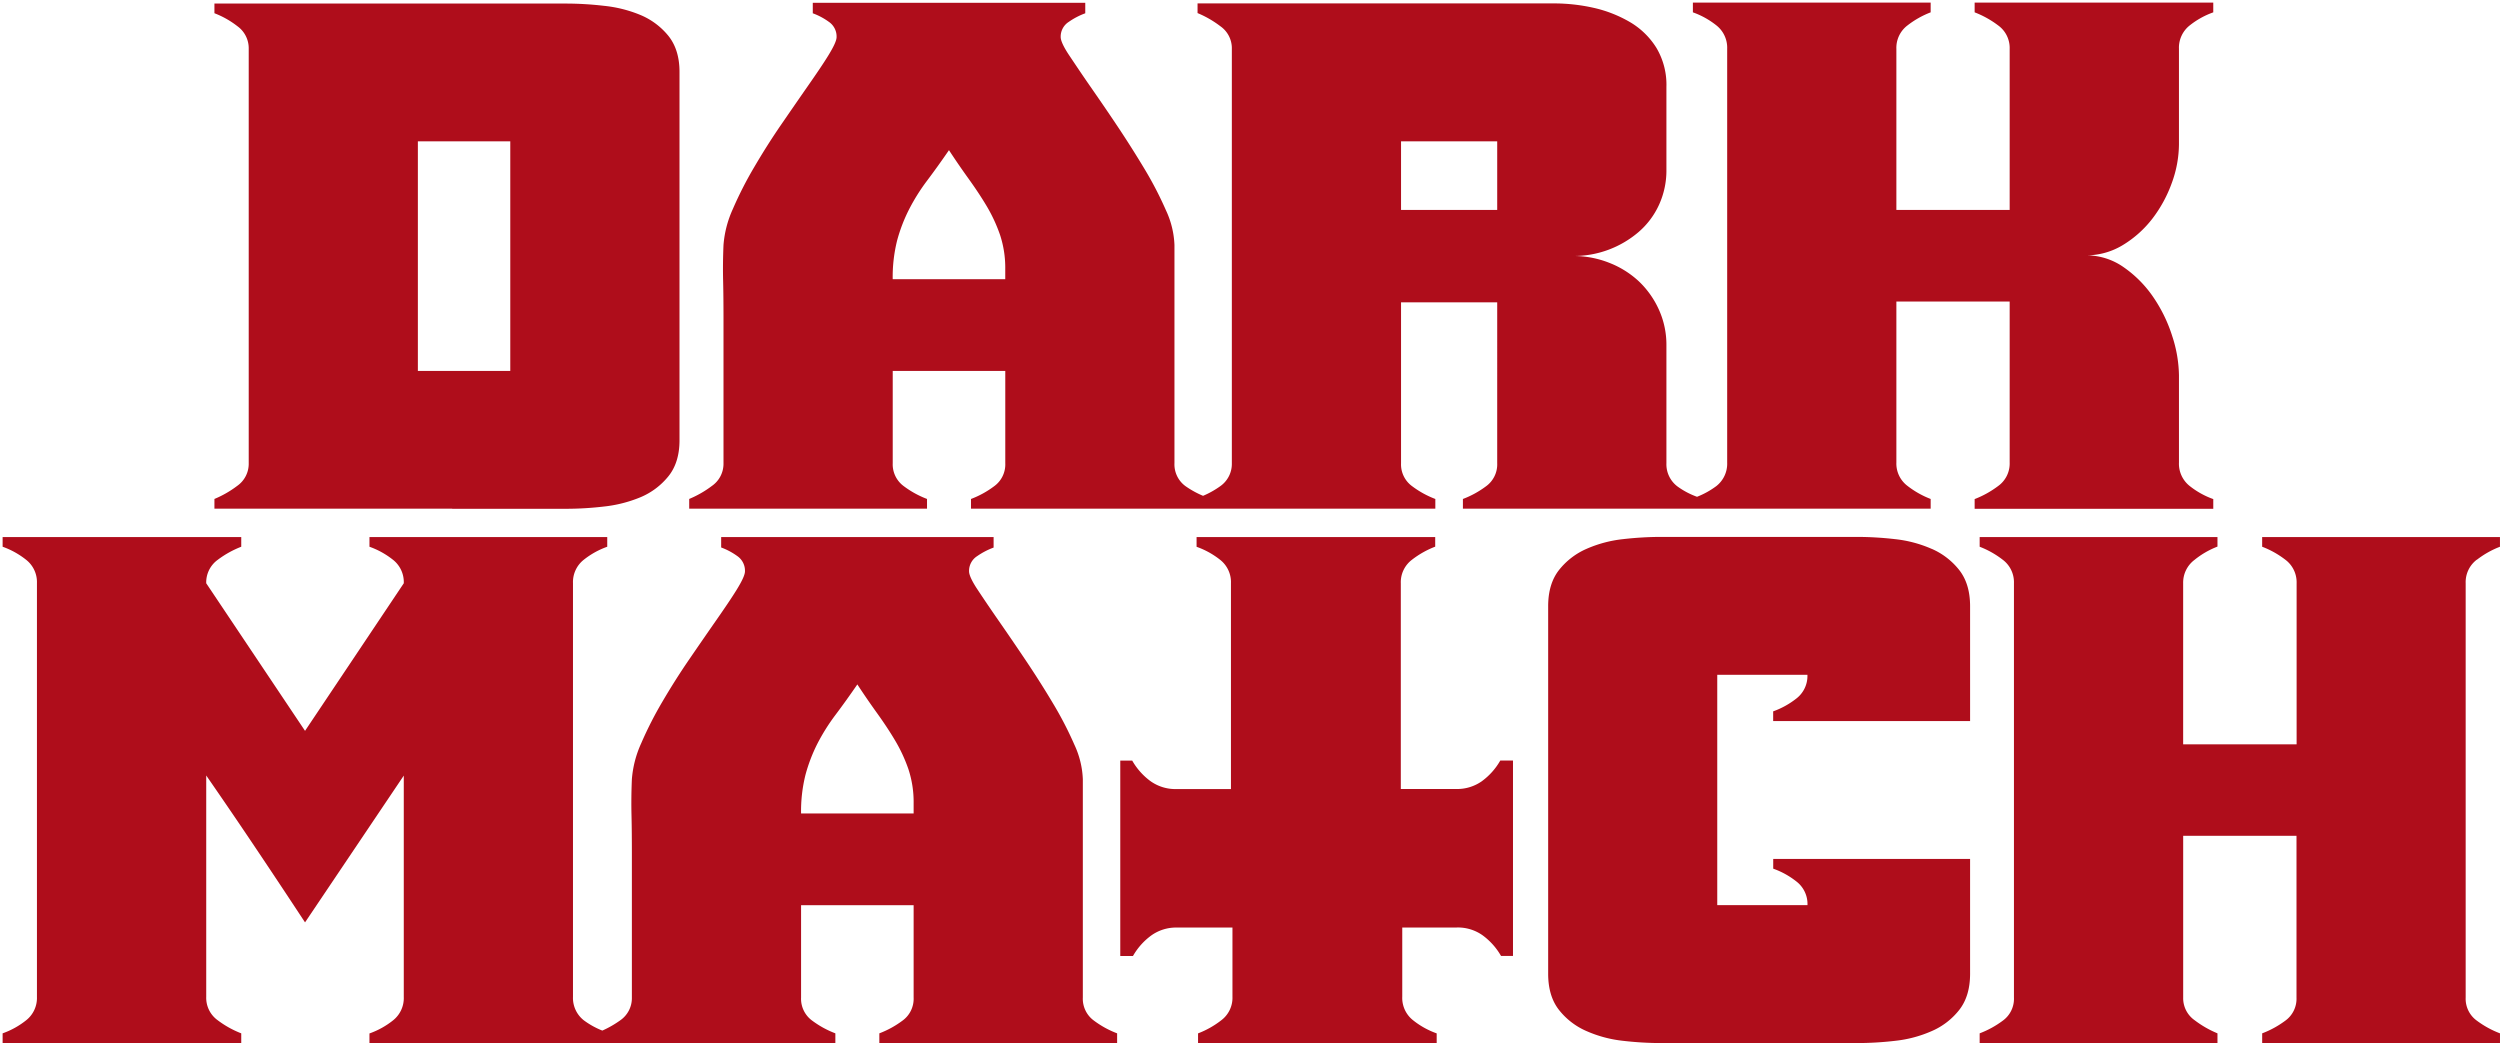 <svg xmlns="http://www.w3.org/2000/svg" xmlns:xlink="http://www.w3.org/1999/xlink" width="1907.372" height="795.889" viewBox="0 0 1907.372 795.889">
  <defs>
    <filter id="Path_6" x="161.604" y="0.715" width="356.831" height="387.457" filterUnits="userSpaceOnUse">
      <feOffset dx="2" dy="2" input="SourceAlpha"/>
      <feGaussianBlur result="blur"/>
      <feFlood flood-color="#fff" flood-opacity="0.588"/>
      <feComposite operator="in" in2="blur"/>
      <feComposite in="SourceGraphic"/>
    </filter>
    <filter id="Path_7" x="523.826" y="0" width="1164.786" height="388.172" filterUnits="userSpaceOnUse">
      <feOffset dx="2" dy="2" input="SourceAlpha"/>
      <feGaussianBlur result="blur-2"/>
      <feFlood flood-color="#fff" flood-opacity="0.588"/>
      <feComposite operator="in" in2="blur-2"/>
      <feComposite in="SourceGraphic"/>
    </filter>
    <filter id="Path_8" x="0" y="407.738" width="852.307" height="388.15" filterUnits="userSpaceOnUse">
      <feOffset dx="2" dy="2" input="SourceAlpha"/>
      <feGaussianBlur result="blur-3"/>
      <feFlood flood-color="#fff" flood-opacity="0.588"/>
      <feComposite operator="in" in2="blur-3"/>
      <feComposite in="SourceGraphic"/>
    </filter>
    <filter id="Path_9" x="1179.172" y="407.63" width="323.907" height="388.172" filterUnits="userSpaceOnUse">
      <feOffset dx="2" dy="2" input="SourceAlpha"/>
      <feGaussianBlur result="blur-4"/>
      <feFlood flood-color="#fff" flood-opacity="0.588"/>
      <feComposite operator="in" in2="blur-4"/>
      <feComposite in="SourceGraphic"/>
    </filter>
    <filter id="Path_10" x="1508.383" y="407.738" width="398.988" height="388.063" filterUnits="userSpaceOnUse">
      <feOffset dx="2" dy="2" input="SourceAlpha"/>
      <feGaussianBlur result="blur-5"/>
      <feFlood flood-color="#fff" flood-opacity="0.588"/>
      <feComposite operator="in" in2="blur-5"/>
      <feComposite in="SourceGraphic"/>
    </filter>
    <filter id="Path_11" x="852.713" y="407.738" width="301.627" height="388.106" filterUnits="userSpaceOnUse">
      <feOffset dx="2" dy="2" input="SourceAlpha"/>
      <feGaussianBlur result="blur-6"/>
      <feFlood flood-color="#fff" flood-opacity="0.588"/>
      <feComposite operator="in" in2="blur-6"/>
      <feComposite in="SourceGraphic"/>
    </filter>
  </defs>
  <g id="Dark_Match_logo_red" data-name="Dark Match logo red" transform="translate(0.04)">
    <g transform="matrix(1, 0, 0, 1, -0.04, 0)" filter="url(#Path_6)">
      <path id="Path_6-2" data-name="Path 6" d="M437.393,607.667h87a248.477,248.477,0,0,0,28.718-1.712,100.849,100.849,0,0,0,27.852-7.066,54.184,54.184,0,0,0,21.349-15.974c5.657-6.979,8.518-16.191,8.518-27.548V274.4c0-11.379-2.861-20.547-8.518-27.591A54.426,54.426,0,0,0,580.963,230.9a98.622,98.622,0,0,0-27.852-6.979,253.472,253.472,0,0,0-28.719-1.712H256v7.369a68.468,68.468,0,0,1,17.643,9.992,20.765,20.765,0,0,1,8.518,17.34V572.879a20.569,20.569,0,0,1-8.821,17.339A78.554,78.554,0,0,1,256,600.167v7.391H437.436ZM411.21,327.309h70.507V502.481H411.21Z" transform="translate(-94.4 -221.49)" fill="#af0d1b"/>
    </g>
    <g transform="matrix(1, 0, 0, 1, -0.04, 0)" filter="url(#Path_7)">
      <path id="Path_7-2" data-name="Path 7" d="M1421.744,590.712a74.06,74.06,0,0,1-17.9,9.948v7.391h182.064v-7.391a62.732,62.732,0,0,1-17.947-9.948,21.676,21.676,0,0,1-8.235-17.925v-66.54a100.343,100.343,0,0,0-5.116-29.868,112.713,112.713,0,0,0-14.5-29.845,88.234,88.234,0,0,0-22.477-22.715,49.553,49.553,0,0,0-28.979-9.125,53.77,53.77,0,0,0,28.436-7.954,82.084,82.084,0,0,0,22.455-20.179,100.444,100.444,0,0,0,14.8-27.31,87.116,87.116,0,0,0,5.375-29.3v-72.8a21.676,21.676,0,0,1,8.235-17.9,62.23,62.23,0,0,1,17.947-9.948V221.88H1403.841v7.413a73.339,73.339,0,0,1,17.9,9.948,21.2,21.2,0,0,1,8.822,17.9V380.038h-86.437V257.144a21.436,21.436,0,0,1,8.518-17.9,68.924,68.924,0,0,1,17.644-9.948V221.88H1188.875v7.413a62.1,62.1,0,0,1,17.925,9.948,21.674,21.674,0,0,1,8.236,17.9V572.788a21.673,21.673,0,0,1-8.236,17.925,63.325,63.325,0,0,1-14.761,8.193A60.064,60.064,0,0,1,1177.5,591.3a21.2,21.2,0,0,1-8.822-18.033V483.511a64.893,64.893,0,0,0-5.7-27.309,68.573,68.573,0,0,0-15.323-21.675,70.791,70.791,0,0,0-22.759-14.2,74.078,74.078,0,0,0-27.309-5.137,75.573,75.573,0,0,0,27.006-4.812,76.362,76.362,0,0,0,22.759-13.395,60.5,60.5,0,0,0,15.627-20.721,62.974,62.974,0,0,0,5.7-27.028V286.166A55.053,55.053,0,0,0,1161,256.321a58.647,58.647,0,0,0-20.179-19.615,97.185,97.185,0,0,0-27.591-10.837,137.4,137.4,0,0,0-30.344-3.381H810.961v7.37a77.58,77.58,0,0,1,17.34,9.992,20.482,20.482,0,0,1,8.822,17.339V573.265a20.807,20.807,0,0,1-8.54,17.339,67.533,67.533,0,0,1-13.417,7.564,70.389,70.389,0,0,1-13.286-7.3,20.526,20.526,0,0,1-8.539-17.622v-166.5a68.438,68.438,0,0,0-6.5-26.443,275.678,275.678,0,0,0-16.19-31.276c-6.5-10.837-13.351-21.674-20.721-32.728s-14.283-21.089-20.72-30.344-11.812-17.34-16.169-23.842-6.5-11.292-6.5-13.937a13.328,13.328,0,0,1,6.242-11.661,54.733,54.733,0,0,1,12.506-6.5v-7.976H517.4v7.976a50.154,50.154,0,0,1,12.224,6.5,13.546,13.546,0,0,1,5.939,11.639c0,2.645-2.167,7.3-6.242,13.937s-9.385,14.392-15.606,23.322-13,18.748-20.439,29.564S479,336.646,472.56,347.656a287.294,287.294,0,0,0-16.213,31.84,81.014,81.014,0,0,0-7.066,27.309c-.391,9.1-.5,18.272-.282,27.57s.282,18.7.282,28.177V573.265a20.569,20.569,0,0,1-8.822,17.339,78.66,78.66,0,0,1-17.339,9.948v7.391H604.556v-7.391a71.861,71.861,0,0,1-17.643-9.688,20.613,20.613,0,0,1-8.518-17.621V502.866h85.874v70.4a20.526,20.526,0,0,1-8.54,17.621,71.378,71.378,0,0,1-17.621,9.689v7.391H992.375v-7.391a71.4,71.4,0,0,1-17.622-9.689,20.591,20.591,0,0,1-8.54-17.621V450.523h73.367V573.265a20.613,20.613,0,0,1-8.518,17.621,71.907,71.907,0,0,1-17.643,9.689v7.391H1370.29v-7.391a69.566,69.566,0,0,1-17.644-9.949,21.347,21.347,0,0,1-8.518-17.925V449.959h86.437V572.788a21.09,21.09,0,0,1-8.822,17.925M664.247,432.88H578.374a115.411,115.411,0,0,1,3.381-29.564,122.91,122.91,0,0,1,9.06-23.6,149.616,149.616,0,0,1,13.547-21.674q7.932-10.512,16.949-23.6c4.942,7.586,9.927,14.8,14.869,21.674s9.558,13.741,13.763,20.786a119.736,119.736,0,0,1,10.317,22.151,80.18,80.18,0,0,1,3.988,25.879Zm375.335-52.842H966.215V327.694h73.367Z" transform="translate(100.71 -221.88)" fill="#af0d1b"/>
    </g>
    <g transform="matrix(1, 0, 0, 1, -0.04, 0)" filter="url(#Path_8)">
      <path id="Path_8-2" data-name="Path 8" d="M1005.586,761.341V594.731a68.232,68.232,0,0,0-6.5-26.421,274.125,274.125,0,0,0-16.191-31.3q-9.667-16.234-20.721-32.707t-20.72-30.344Q931.785,460,925.282,450.119c-4.335-6.5-6.5-11.292-6.5-13.937a13.351,13.351,0,0,1,6.242-11.661,55.93,55.93,0,0,1,12.485-6.5V410H729.65v7.955a50.922,50.922,0,0,1,12.224,6.5,13.59,13.59,0,0,1,5.939,11.661c0,2.645-2.168,7.326-6.242,13.937s-9.385,14.392-15.605,23.322-13,18.748-20.439,29.586-14.283,21.674-20.721,32.663a287.332,287.332,0,0,0-16.212,31.84,81.156,81.156,0,0,0-7.066,27.31c-.39,9.125-.5,18.294-.282,27.592s.282,18.683.282,28.177v110.8a20.568,20.568,0,0,1-8.822,17.339,77.7,77.7,0,0,1-13.72,7.868,61.778,61.778,0,0,1-14.153-7.868,21.674,21.674,0,0,1-8.236-17.9V445.156a21.675,21.675,0,0,1,8.214-17.816,62.048,62.048,0,0,1,17.925-9.948V410H461.321v7.391a62.446,62.446,0,0,1,17.946,9.949,21.675,21.675,0,0,1,8.236,17.925l-75.34,112.6-75.383-112.6A21.218,21.218,0,0,1,345.6,427.34a74.5,74.5,0,0,1,17.9-9.949V410H181.44v7.391a62.317,62.317,0,0,1,17.925,9.949,21.674,21.674,0,0,1,8.258,17.925V760.8a21.675,21.675,0,0,1-8.258,17.9,61.811,61.811,0,0,1-17.925,9.948v7.413H363.5v-7.413a73.677,73.677,0,0,1-17.9-9.948,21.089,21.089,0,0,1-8.821-17.9V591.913q19.268,27.83,37.973,55.725t37.41,56.354L487.5,592V760.886a21.674,21.674,0,0,1-8.236,17.9,61.934,61.934,0,0,1-17.946,9.949v7.412H816.78v-7.5a72.494,72.494,0,0,1-17.643-9.666,20.614,20.614,0,0,1-8.518-17.643V690.856h85.874v70.485a20.567,20.567,0,0,1-8.54,17.643,72.383,72.383,0,0,1-17.621,9.667v7.412h181.414v-7.413a71.973,71.973,0,0,1-17.621-9.667,20.57,20.57,0,0,1-8.54-17.643M876.493,620.891H790.619A114.7,114.7,0,0,1,794,591.306a123.964,123.964,0,0,1,9.038-23.6,152.957,152.957,0,0,1,13.568-21.675q7.933-10.512,16.95-23.6c4.942,7.586,9.927,14.8,14.868,21.674s9.559,13.742,13.741,20.786a117.985,117.985,0,0,1,10.339,22.173,80.015,80.015,0,0,1,3.988,25.857Z" transform="translate(-181.44 -2.26)" fill="#af0d1b"/>
    </g>
    <g transform="matrix(1, 0, 0, 1, -0.04, 0)" filter="url(#Path_9)">
      <path id="Path_9-2" data-name="Path 9" d="M1018.018,419.053a94.458,94.458,0,0,0-27.873-7.391,257.785,257.785,0,0,0-28.718-1.712H811.288a258.689,258.689,0,0,0-28.718,1.713,94.486,94.486,0,0,0-27.787,7.391,54.6,54.6,0,0,0-21.067,16.213c-5.484,7.022-8.236,16.191-8.236,27.57v280.38q0,17.079,8.236,27.591A53.92,53.92,0,0,0,754.783,787a93.844,93.844,0,0,0,27.852,7.413,253.368,253.368,0,0,0,28.718,1.712H961.492a252.911,252.911,0,0,0,28.719-1.712A93.835,93.835,0,0,0,1018.083,787a53.708,53.708,0,0,0,21.045-16.191c5.484-7,8.258-16.213,8.258-27.591V655.65h-150.2v7.413a61.773,61.773,0,0,1,17.9,9.948,21.679,21.679,0,0,1,8.236,17.9H854.486V515.179H923.28a21.674,21.674,0,0,1-8.237,17.925,62.845,62.845,0,0,1-17.9,9.948v7.391h150.246V462.835c0-11.379-2.774-20.547-8.258-27.57a54.36,54.36,0,0,0-21.045-16.212" transform="translate(453.69 -2.32)" fill="#af0d1b"/>
    </g>
    <g transform="matrix(1, 0, 0, 1, -0.04, 0)" filter="url(#Path_10)">
      <path id="Path_10-2" data-name="Path 10" d="M1256.692,427.34a69.571,69.571,0,0,1,17.644-9.949V410H1092.9v7.391a69.575,69.575,0,0,1,17.751,9.949,21.5,21.5,0,0,1,8.54,17.925V568.136h-86.567V445.156a21.675,21.675,0,0,1,8.54-17.643,65.041,65.041,0,0,1,17.642-10.23V410H877.37v7.391a69.575,69.575,0,0,1,17.643,9.949,21.479,21.479,0,0,1,8.518,17.925V761.341a20.609,20.609,0,0,1-8.518,17.643,72.458,72.458,0,0,1-17.643,9.667v7.413h181.436v-7.413a77.8,77.8,0,0,1-17.339-9.948,20.57,20.57,0,0,1-8.822-17.34V637.949H1119.1V761.341a20.612,20.612,0,0,1-8.54,17.643,72.487,72.487,0,0,1-17.643,9.667v7.413h181.437v-7.413a72.483,72.483,0,0,1-17.643-9.667,20.613,20.613,0,0,1-8.54-17.643V445.156a21.5,21.5,0,0,1,8.541-17.925" transform="translate(631.01 -2.26)" fill="#af0d1b"/>
    </g>
    <g transform="matrix(1, 0, 0, 1, -0.04, 0)" filter="url(#Path_11)">
      <path id="Path_11-2" data-name="Path 11" d="M850.818,596.226a32.729,32.729,0,0,1-19.7,6H788.894V445.286a21.48,21.48,0,0,1,8.54-17.99,69.327,69.327,0,0,1,17.708-9.97V410H633.077v7.435a62.192,62.192,0,0,1,17.947,9.905,21.677,21.677,0,0,1,8.28,17.99V602.273H617.645a32.708,32.708,0,0,1-19.68-6,50.419,50.419,0,0,1-13.98-15.692H574.86V729.632h9.688a50.217,50.217,0,0,1,14-15.692,32.515,32.515,0,0,1,19.681-6h42.222v52.777a21.436,21.436,0,0,1-8.54,17.968,68.8,68.8,0,0,1-17.708,9.992v7.434H816.269v-7.434a61.781,61.781,0,0,1-17.99-9.992A21.675,21.675,0,0,1,790,760.713v-52.82h41.68a32.513,32.513,0,0,1,19.68,6,50.753,50.753,0,0,1,14,15.692h9.125V580.534h-9.71A50.156,50.156,0,0,1,850.8,596.226" transform="translate(277.85 -2.26)" fill="#af0d1b"/>
    </g>
  </g>
</svg>
